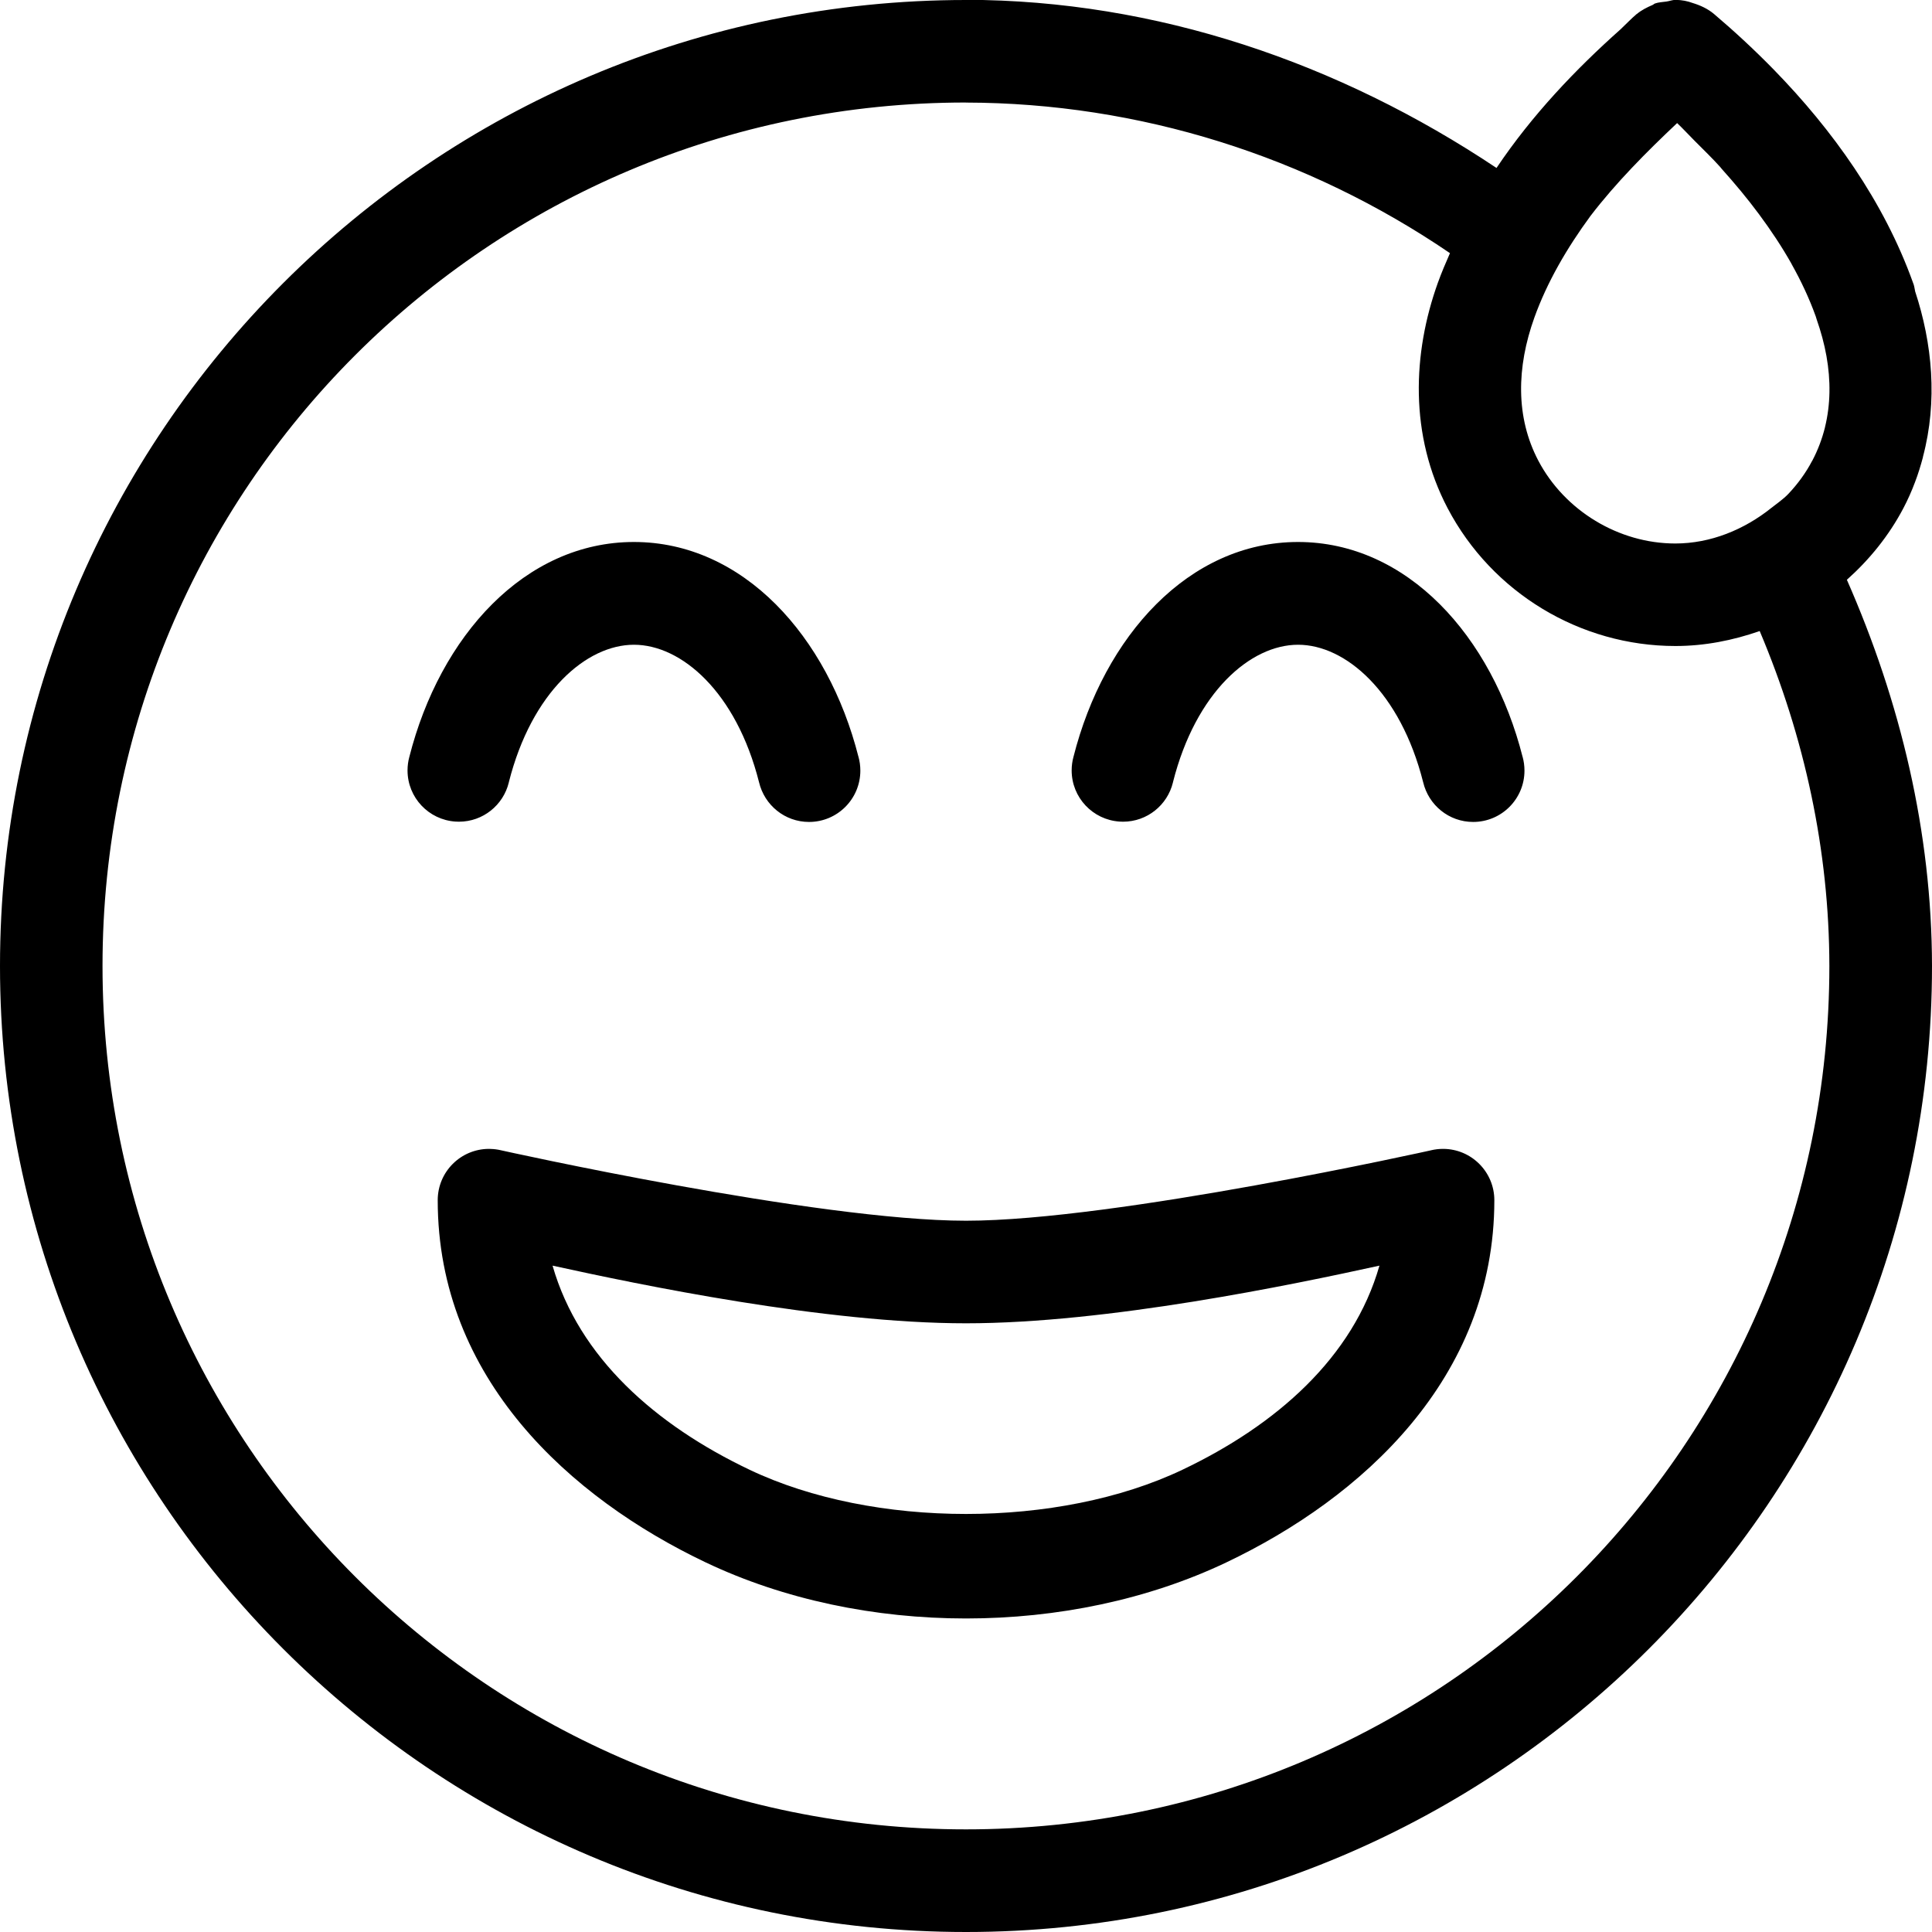 <!-- Generated by IcoMoon.io -->
<svg version="1.1" xmlns="http://www.w3.org/2000/svg" width="32" height="32" viewBox="0 0 32 32">
<title>emoji-grin-sweet-l</title>
<path d="M16 0c-8.827 0-16 7.173-16 16s7.173 16 16 16c8.827 0 16-7.173 16-16 0 0 0-0.001 0-0.001s0-0.001 0-0.001v0c-0.003-2.211-0.521-4.375-1.41-6.395 0.373-0.333 0.694-0.727 0.934-1.182 0.076-0.144 0.14-0.289 0.195-0.436 0.052-0.136 0.094-0.274 0.131-0.412 0-0.002 0-0.004 0-0.006 0.246-0.925 0.155-1.88-0.129-2.74-0.008-0.041-0.014-0.083-0.027-0.123-0.005-0.011-0.007-0.017-0.010-0.023l0.002 0.005c0 0 0-0.001 0-0.001s0-0.001 0-0.001v0c-0.484-1.351-1.338-2.537-2.303-3.527-0.322-0.33-0.655-0.638-0.992-0.924-0.104-0.088-0.228-0.145-0.357-0.184-0.082-0.031-0.176-0.049-0.275-0.051h-0.001c-0.001 0-0.001 0-0.002 0s-0.001 0-0.002 0v0c0 0-0.001 0-0.001 0s-0.001 0-0.001 0v0c-0.051 0-0.099 0.020-0.148 0.027-0.065 0.010-0.132 0.011-0.193 0.033-0.015 0.006-0.026 0.019-0.041 0.025-0.091 0.039-0.181 0.084-0.258 0.148 0 0-0.001 0-0.001 0s-0.001 0-0.001 0v0c-0.093 0.078-0.178 0.17-0.268 0.254-0.745 0.663-1.469 1.423-2.055 2.297-2.611-1.743-5.633-2.779-8.785-2.785 0 0-0.001 0-0.001 0s-0.001 0-0.001 0v0zM15.998 1.699h0.002c2.867 0.006 5.655 0.885 8.016 2.494-0.071 0.162-0.141 0.325-0.201 0.492-0.417 1.162-0.476 2.52 0.164 3.736 0.735 1.396 2.193 2.279 3.771 2.279 0.484 0 0.952-0.093 1.396-0.248 0.743 1.756 1.152 3.637 1.154 5.549-0.001 7.907-6.394 14.299-14.301 14.299s-14.301-6.393-14.301-14.301c0-7.907 6.392-14.3 14.299-14.301zM27.779 2.039c0.1 0.095 0.193 0.197 0.291 0.295 0.142 0.143 0.287 0.282 0.422 0.432 0.009 0.010 0.016 0.021 0.025 0.031 0.218 0.243 0.426 0.492 0.617 0.75 0.199 0.268 0.382 0.544 0.541 0.826 0 0 0 0.002 0 0.002 0.159 0.283 0.294 0.572 0.4 0.867 0.006 0.020 0.011 0.035 0.015 0.049l-0.002-0.006c0.072 0.205 0.128 0.411 0.164 0.613 0.072 0.405 0.068 0.802-0.025 1.18 0 0 0 0.002 0 0.002-0.047 0.188-0.116 0.372-0.209 0.549 0 0 0 0.002 0 0.002s-0.002 0-0.002 0c-0.106 0.202-0.24 0.385-0.395 0.549-0.084 0.088-0.186 0.157-0.281 0.232-0.451 0.361-1.007 0.59-1.592 0.59-0.937 0-1.831-0.542-2.268-1.371-0.378-0.719-0.362-1.546-0.066-2.371 0.21-0.585 0.537-1.149 0.93-1.684 0.421-0.55 0.925-1.057 1.434-1.537zM10.5 8.977c-1.806 0-3.213 1.556-3.721 3.563-0.018 0.066-0.029 0.142-0.029 0.22 0 0.451 0.351 0.819 0.794 0.848h0.003c0.016 0.001 0.035 0.002 0.054 0.002 0.4 0 0.735-0.276 0.826-0.648l0.001-0.006c0.379-1.498 1.287-2.277 2.072-2.277s1.693 0.779 2.072 2.277c0.090 0.38 0.427 0.658 0.828 0.658 0.47 0 0.85-0.381 0.85-0.85 0-0.080-0.011-0.157-0.031-0.23l0.001 0.006c-0.508-2.007-1.915-3.563-3.721-3.563zM21.5 8.977c-1.806 0-3.213 1.556-3.721 3.563-0.018 0.066-0.029 0.142-0.029 0.22 0 0.451 0.351 0.819 0.794 0.848h0.003c0.016 0.001 0.035 0.002 0.054 0.002 0.4 0 0.735-0.276 0.826-0.648l0.001-0.006c0.379-1.498 1.287-2.277 2.072-2.277s1.693 0.779 2.072 2.277c0.090 0.38 0.427 0.658 0.828 0.658 0.47 0 0.85-0.381 0.85-0.85 0-0.080-0.011-0.157-0.031-0.23l0.001 0.006c-0.508-2.007-1.915-3.563-3.721-3.563zM8.121 19.029c-0.006 0-0.014 0-0.021 0-0.469 0-0.85 0.38-0.85 0.85v0c0 2.955 2.199 4.933 4.436 5.998 2.604 1.24 6.025 1.24 8.629 0 2.236-1.065 4.436-3.043 4.436-5.998 0-0.469-0.381-0.85-0.85-0.85-0.068 0-0.134 0.008-0.197 0.023l0.006-0.001c0 0-5.237 1.168-7.709 1.168s-7.709-1.168-7.709-1.168c-0.050-0.012-0.109-0.020-0.169-0.021h-0.001zM9.152 20.963c1.453 0.319 4.509 0.955 6.848 0.955s5.394-0.636 6.848-0.955c-0.436 1.524-1.709 2.641-3.264 3.381-2.050 0.976-5.118 0.976-7.168 0-1.555-0.74-2.827-1.857-3.264-3.381z"></path>
</svg>
